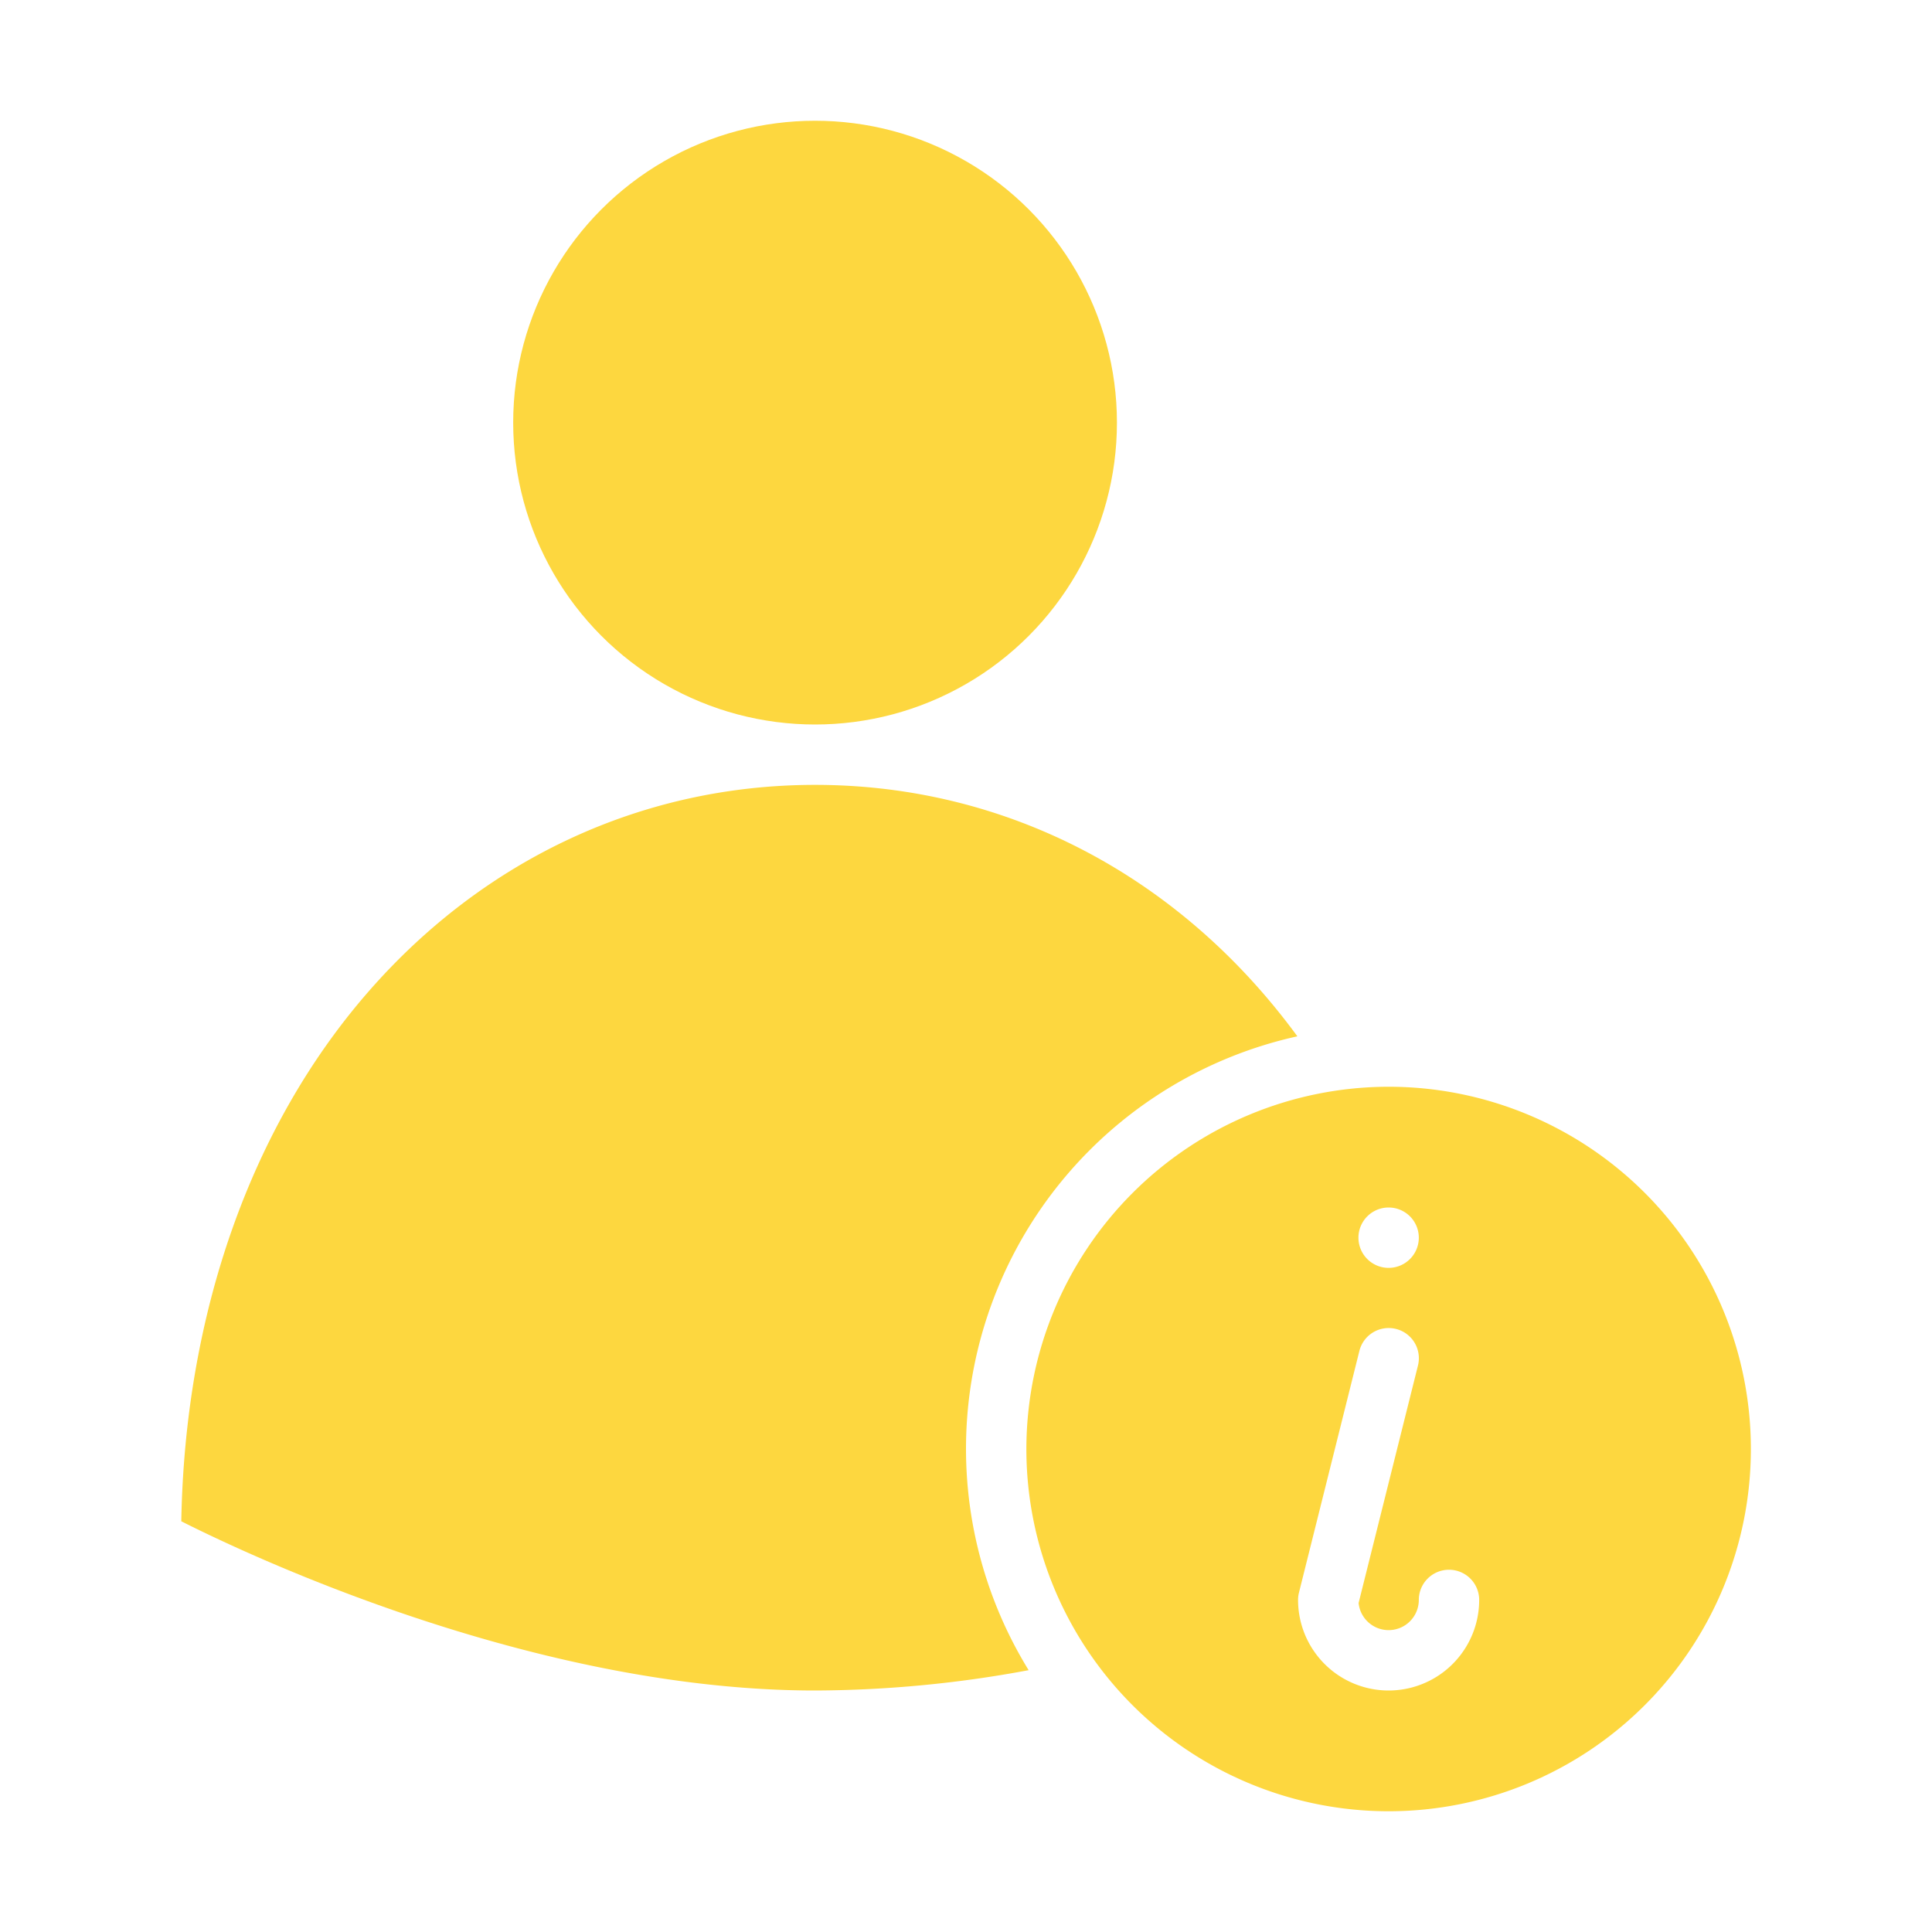 <?xml version="1.0"?>
<svg xmlns="http://www.w3.org/2000/svg" xmlns:xlink="http://www.w3.org/1999/xlink" xmlns:svgjs="http://svgjs.com/svgjs" version="1.1" width="512" height="512" x="0" y="0" viewBox="0 0 512 512" style="enable-background:new 0 0 512 512" xml:space="preserve" class=""><g><path xmlns="http://www.w3.org/2000/svg" d="m272 384a96 96 0 1 0 96-96 96.108 96.108 0 0 0 -96 96zm96-64a8 8 0 1 1 -8 8 8 8 0 0 1 8-8zm-23.761 102.06 16-64a8 8 0 1 1 15.522 3.88l-15.719 62.879a8 8 0 0 0 15.958-.819 8 8 0 0 1 16 0 24 24 0 0 1 -48 0 7.977 7.977 0 0 1 .239-1.94z" fill="#fdd73f" data-original="#000000" style="" class=""/><circle xmlns="http://www.w3.org/2000/svg" cx="216" cy="112" r="80" fill="#fdd73f" data-original="#000000" style="" class=""/><path xmlns="http://www.w3.org/2000/svg" d="m272.6 442.613a111.947 111.947 0 0 1 71.217-167.976c-31.117-42.497-77.107-66.637-127.817-66.637-45.522 0-87.578 19.485-118.421 54.865-31.062 35.633-48.565 85.3-49.536 140.291 18.364 9.261 93.769 44.844 167.957 44.844a312.191 312.191 0 0 0 56.6-5.387z" fill="#fdd73f" data-original="#000000" style="" class=""/></g></svg>

